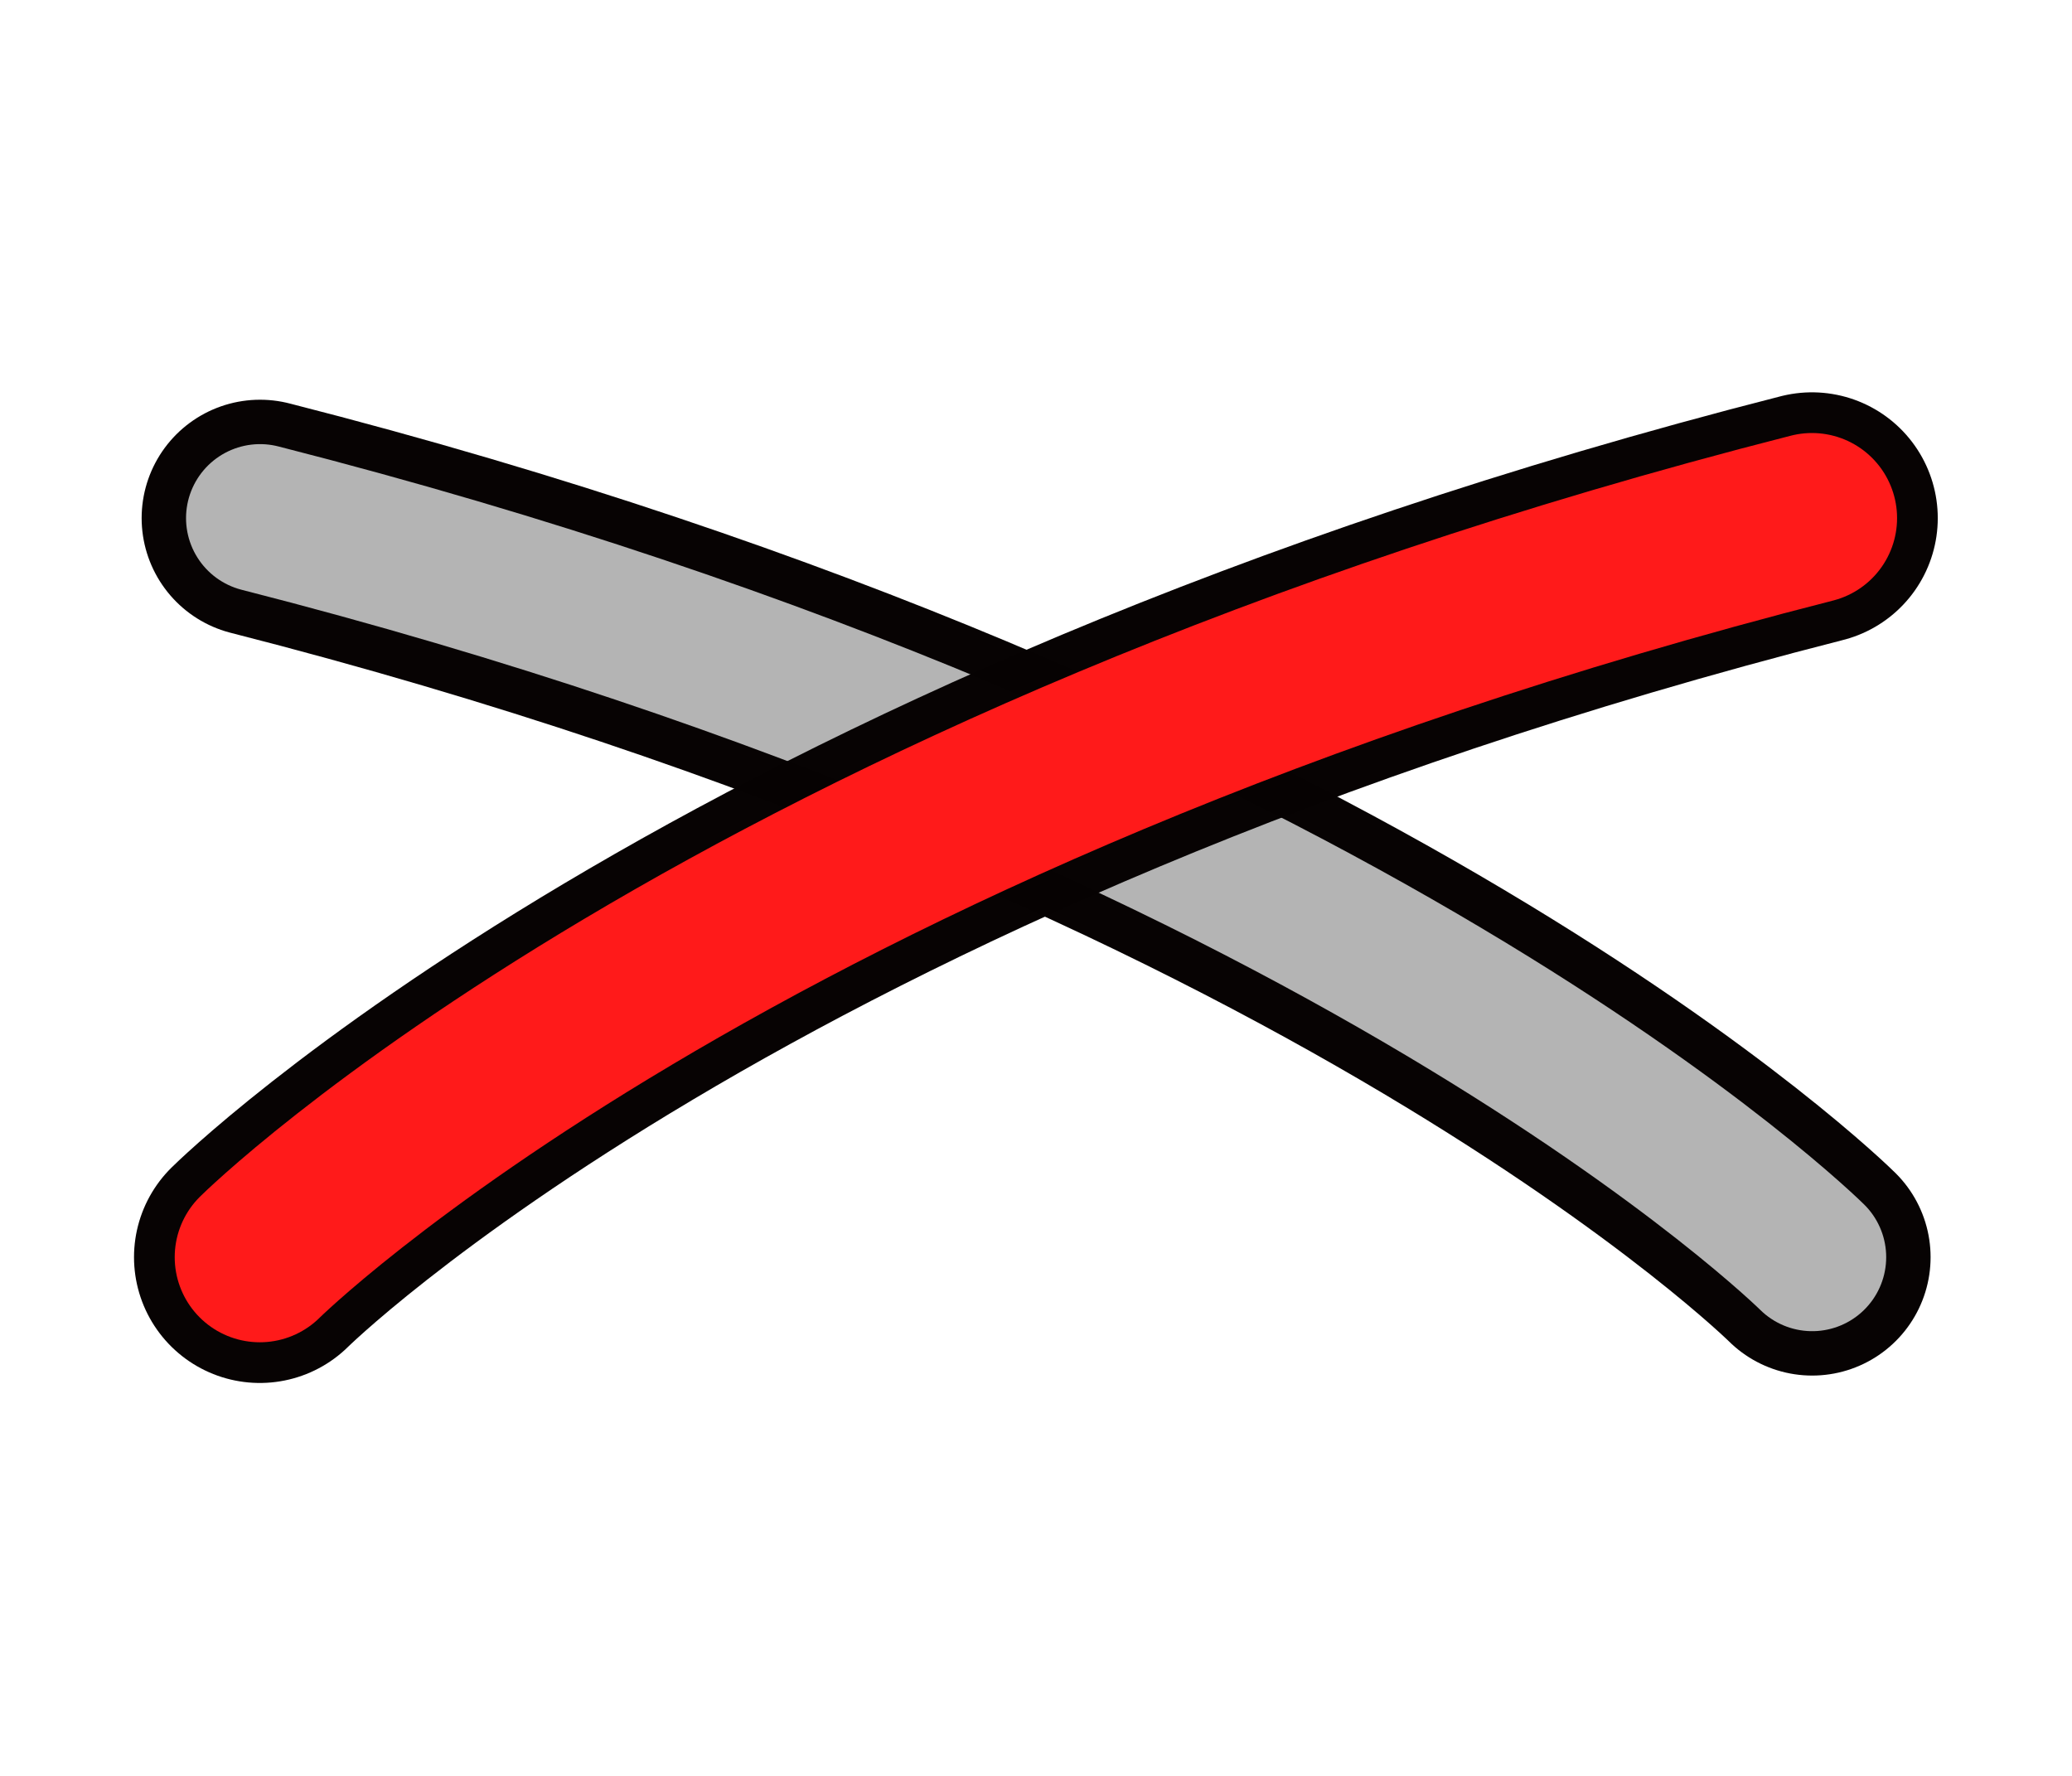 <?xml version="1.0" encoding="UTF-8" standalone="no"?>
<svg
   xmlns:dc="http://purl.org/dc/elements/1.1/"
   xmlns:cc="http://creativecommons.org/ns#"
   xmlns:rdf="http://www.w3.org/1999/02/22-rdf-syntax-ns#"
   xmlns:svg="http://www.w3.org/2000/svg"
   xmlns="http://www.w3.org/2000/svg"
   id="svg12"
   version="1.1"
   height="48"
   width="56" viewBox="0 0 28 24">
  <defs
     id="defs16" />
  <path
     d="m 3.514,7.002 c 14.682,3.746 20.975,9.988 20.975,9.988"
     stroke="#060202"
     stroke-opacity="0.996"
     stroke-width="3.2"
     id="path2"
     style="fill:none;stroke-linecap:round" />
  <path
     d="m 3.514,7.002 c 14.682,3.746 20.975,9.988 20.975,9.988"
     stroke="#b5b5b5"
     stroke-opacity="0.992"
     stroke-width="2"
     id="path4"
     style="fill:none;stroke-linecap:round" />
  <path
     d="m 24.486,7.002 c -14.682,3.746 -20.975,9.988 -20.975,9.988"
     stroke="#060202"
     stroke-opacity="0.996"
     stroke-width="3.2"
     id="path6"
     style="fill:none;stroke-linecap:round;stroke-width:3.4;stroke-miterlimit:4;stroke-dasharray:none" />
  <path
     d="m 24.486,7.002 c -14.682,3.746 -20.975,9.988 -20.975,9.988"
     stroke="#da0606"
     stroke-width="2"
     id="path8"
     style="fill:none;stroke-linecap:round;stroke:#ff1a1a;stroke-opacity:1;stroke-width:2.3;stroke-miterlimit:4;stroke-dasharray:none" />
</svg>
